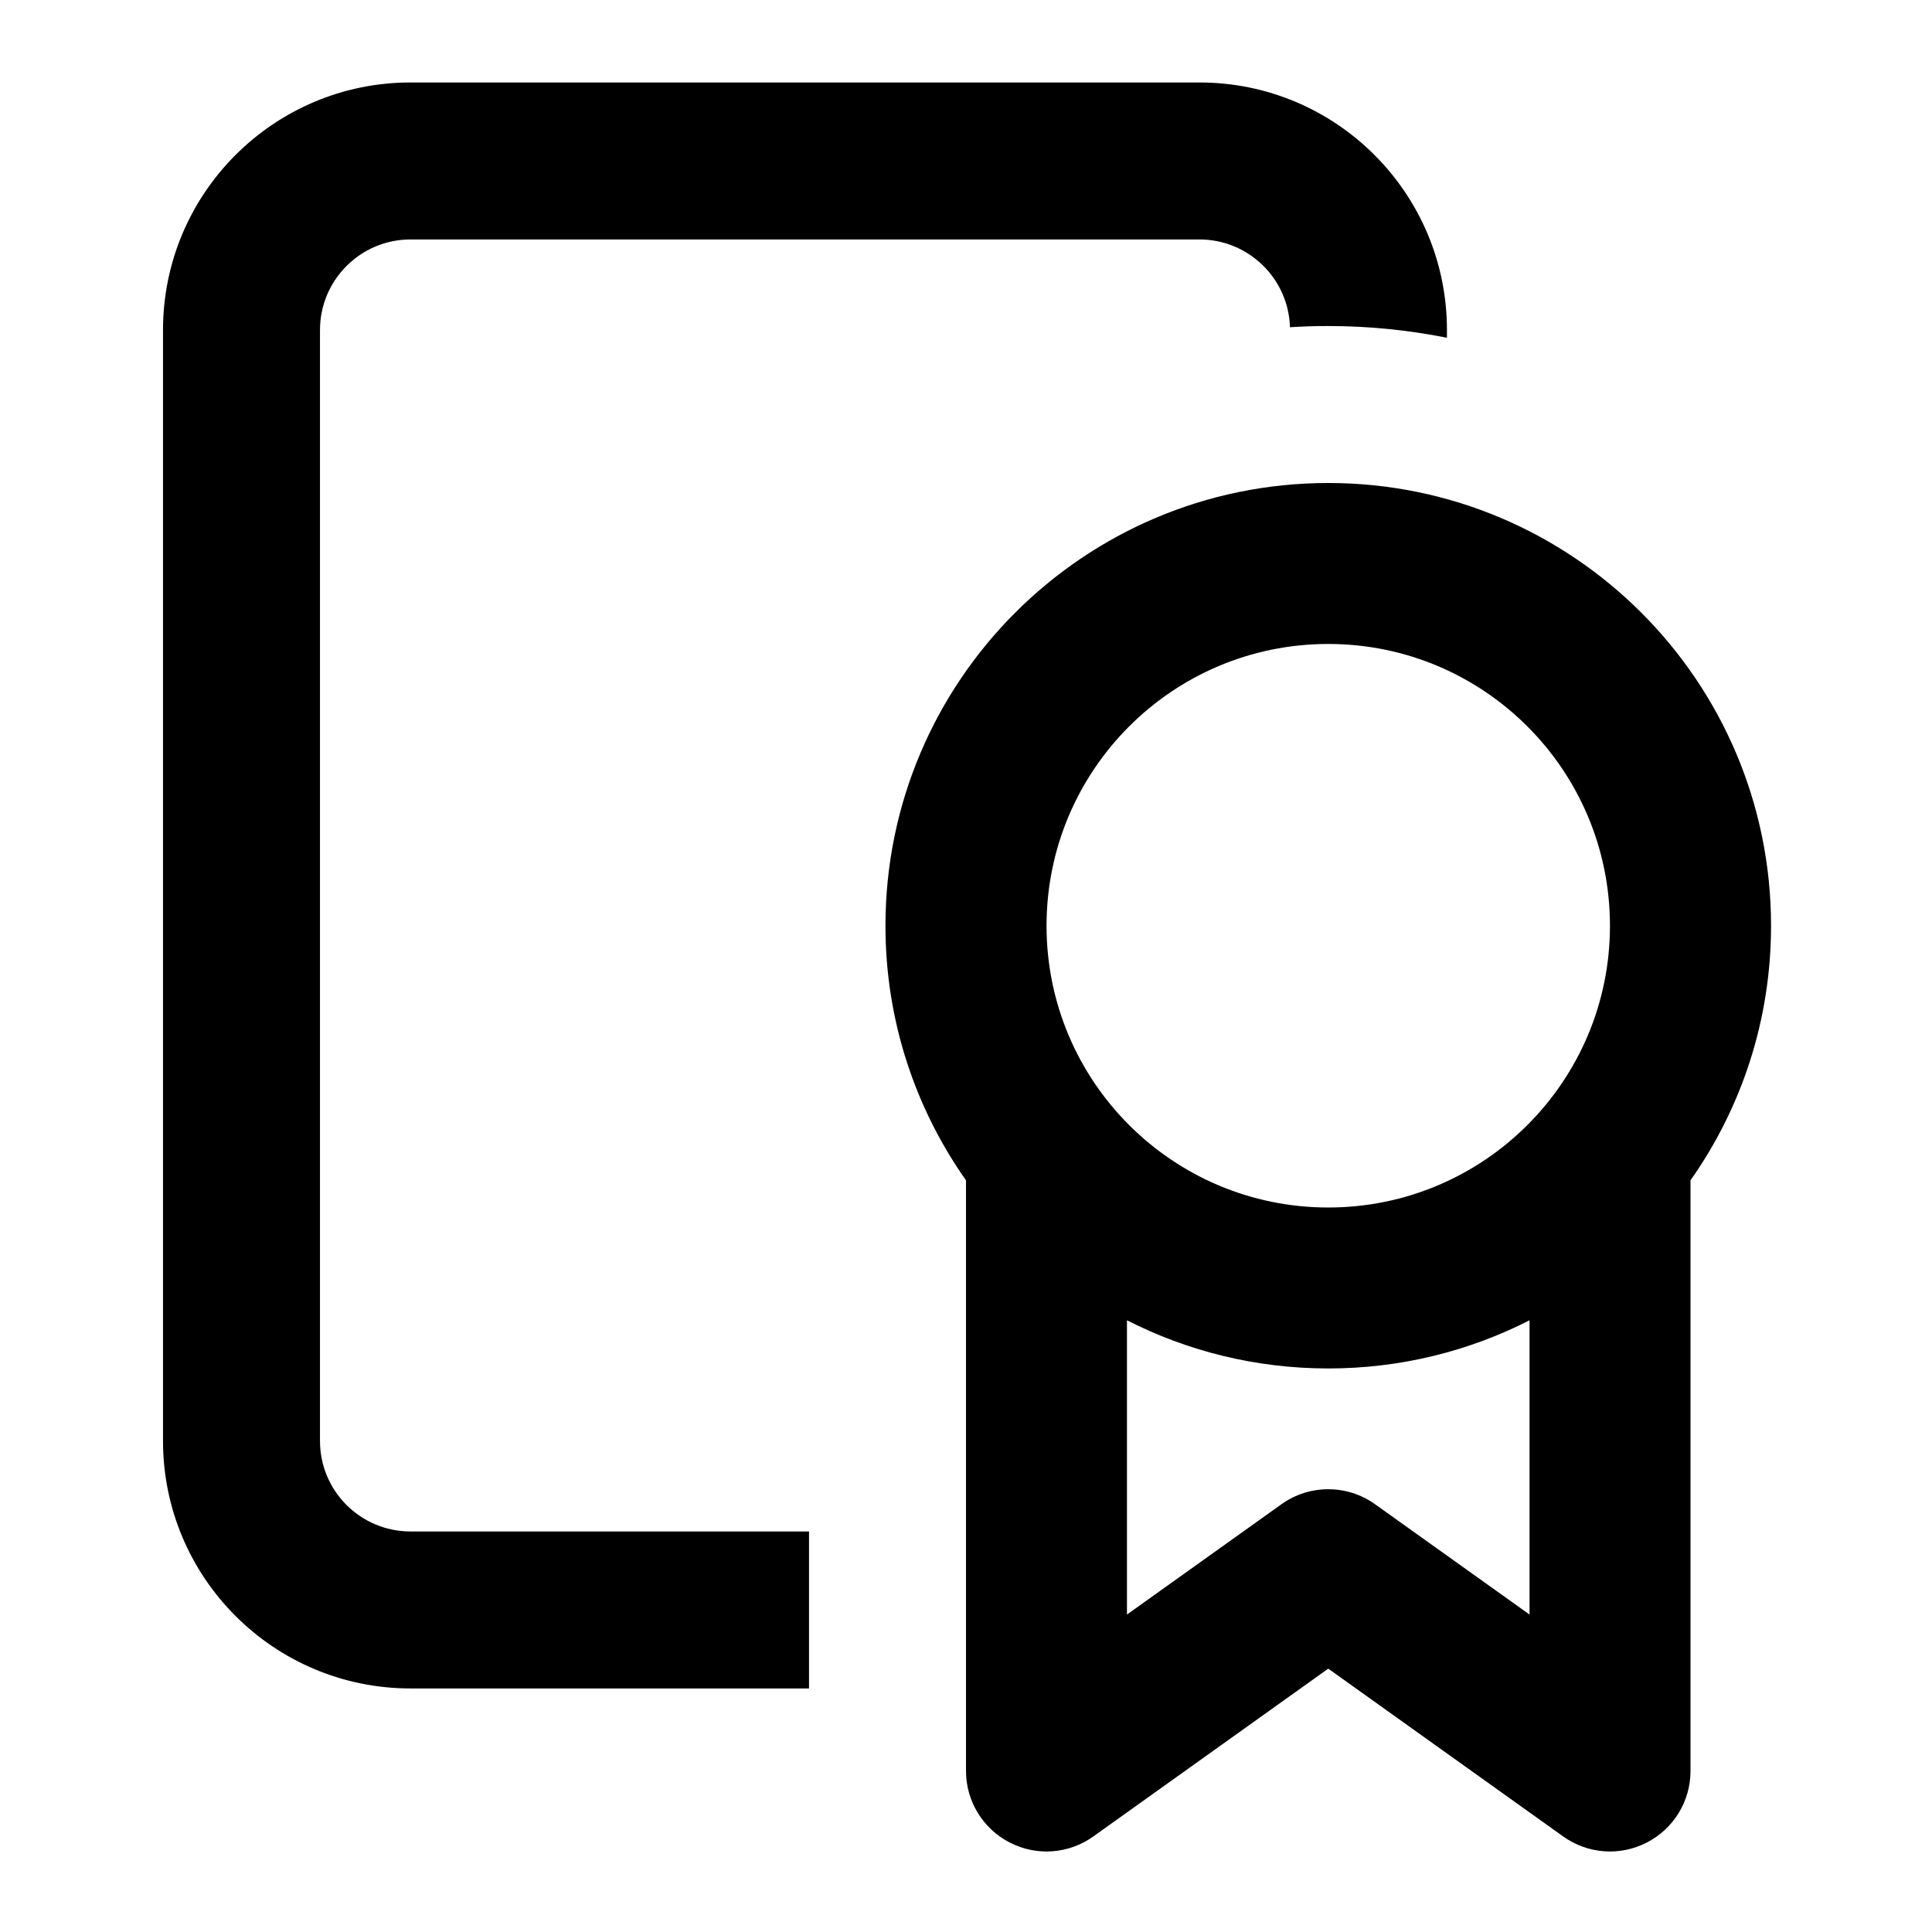 <svg width="16" height="16" viewBox="0 0 16 16" fill="none" xmlns="http://www.w3.org/2000/svg">
<path d="M1.35 2.733C1.35 1.601 2.268 0.683 3.4 0.683H9.933C11.066 0.683 11.983 1.601 11.983 2.733V2.797C11.666 2.734 11.337 2.7 11 2.7C10.894 2.7 10.788 2.703 10.683 2.71C10.671 2.307 10.34 1.983 9.933 1.983H3.4C2.986 1.983 2.65 2.319 2.65 2.733V11.933C2.65 12.348 2.986 12.683 3.4 12.683H6.7V13.983H3.4C2.268 13.983 1.35 13.066 1.35 11.933V2.733Z" fill="black"/>
<path fill-rule="evenodd" clip-rule="evenodd" d="M7.333 7.667C7.333 5.642 8.975 4 11 4C13.025 4 14.667 5.642 14.667 7.667C14.667 8.452 14.42 9.179 14 9.775V14.667C14 14.916 13.861 15.145 13.638 15.259C13.416 15.374 13.149 15.354 12.946 15.209L11 13.819L9.054 15.209C8.851 15.354 8.584 15.374 8.362 15.259C8.14 15.145 8 14.916 8 14.667V9.775C7.58 9.179 7.333 8.452 7.333 7.667ZM11 5.333C9.711 5.333 8.667 6.378 8.667 7.667C8.667 8.955 9.711 10 11 10C12.289 10 13.333 8.955 13.333 7.667C13.333 6.378 12.289 5.333 11 5.333ZM11 11.333C11.6 11.333 12.167 11.189 12.667 10.934V13.371L11.387 12.457C11.156 12.292 10.844 12.292 10.613 12.457L9.333 13.371V10.934C9.833 11.189 10.4 11.333 11 11.333Z" fill="black"/>
</svg>
